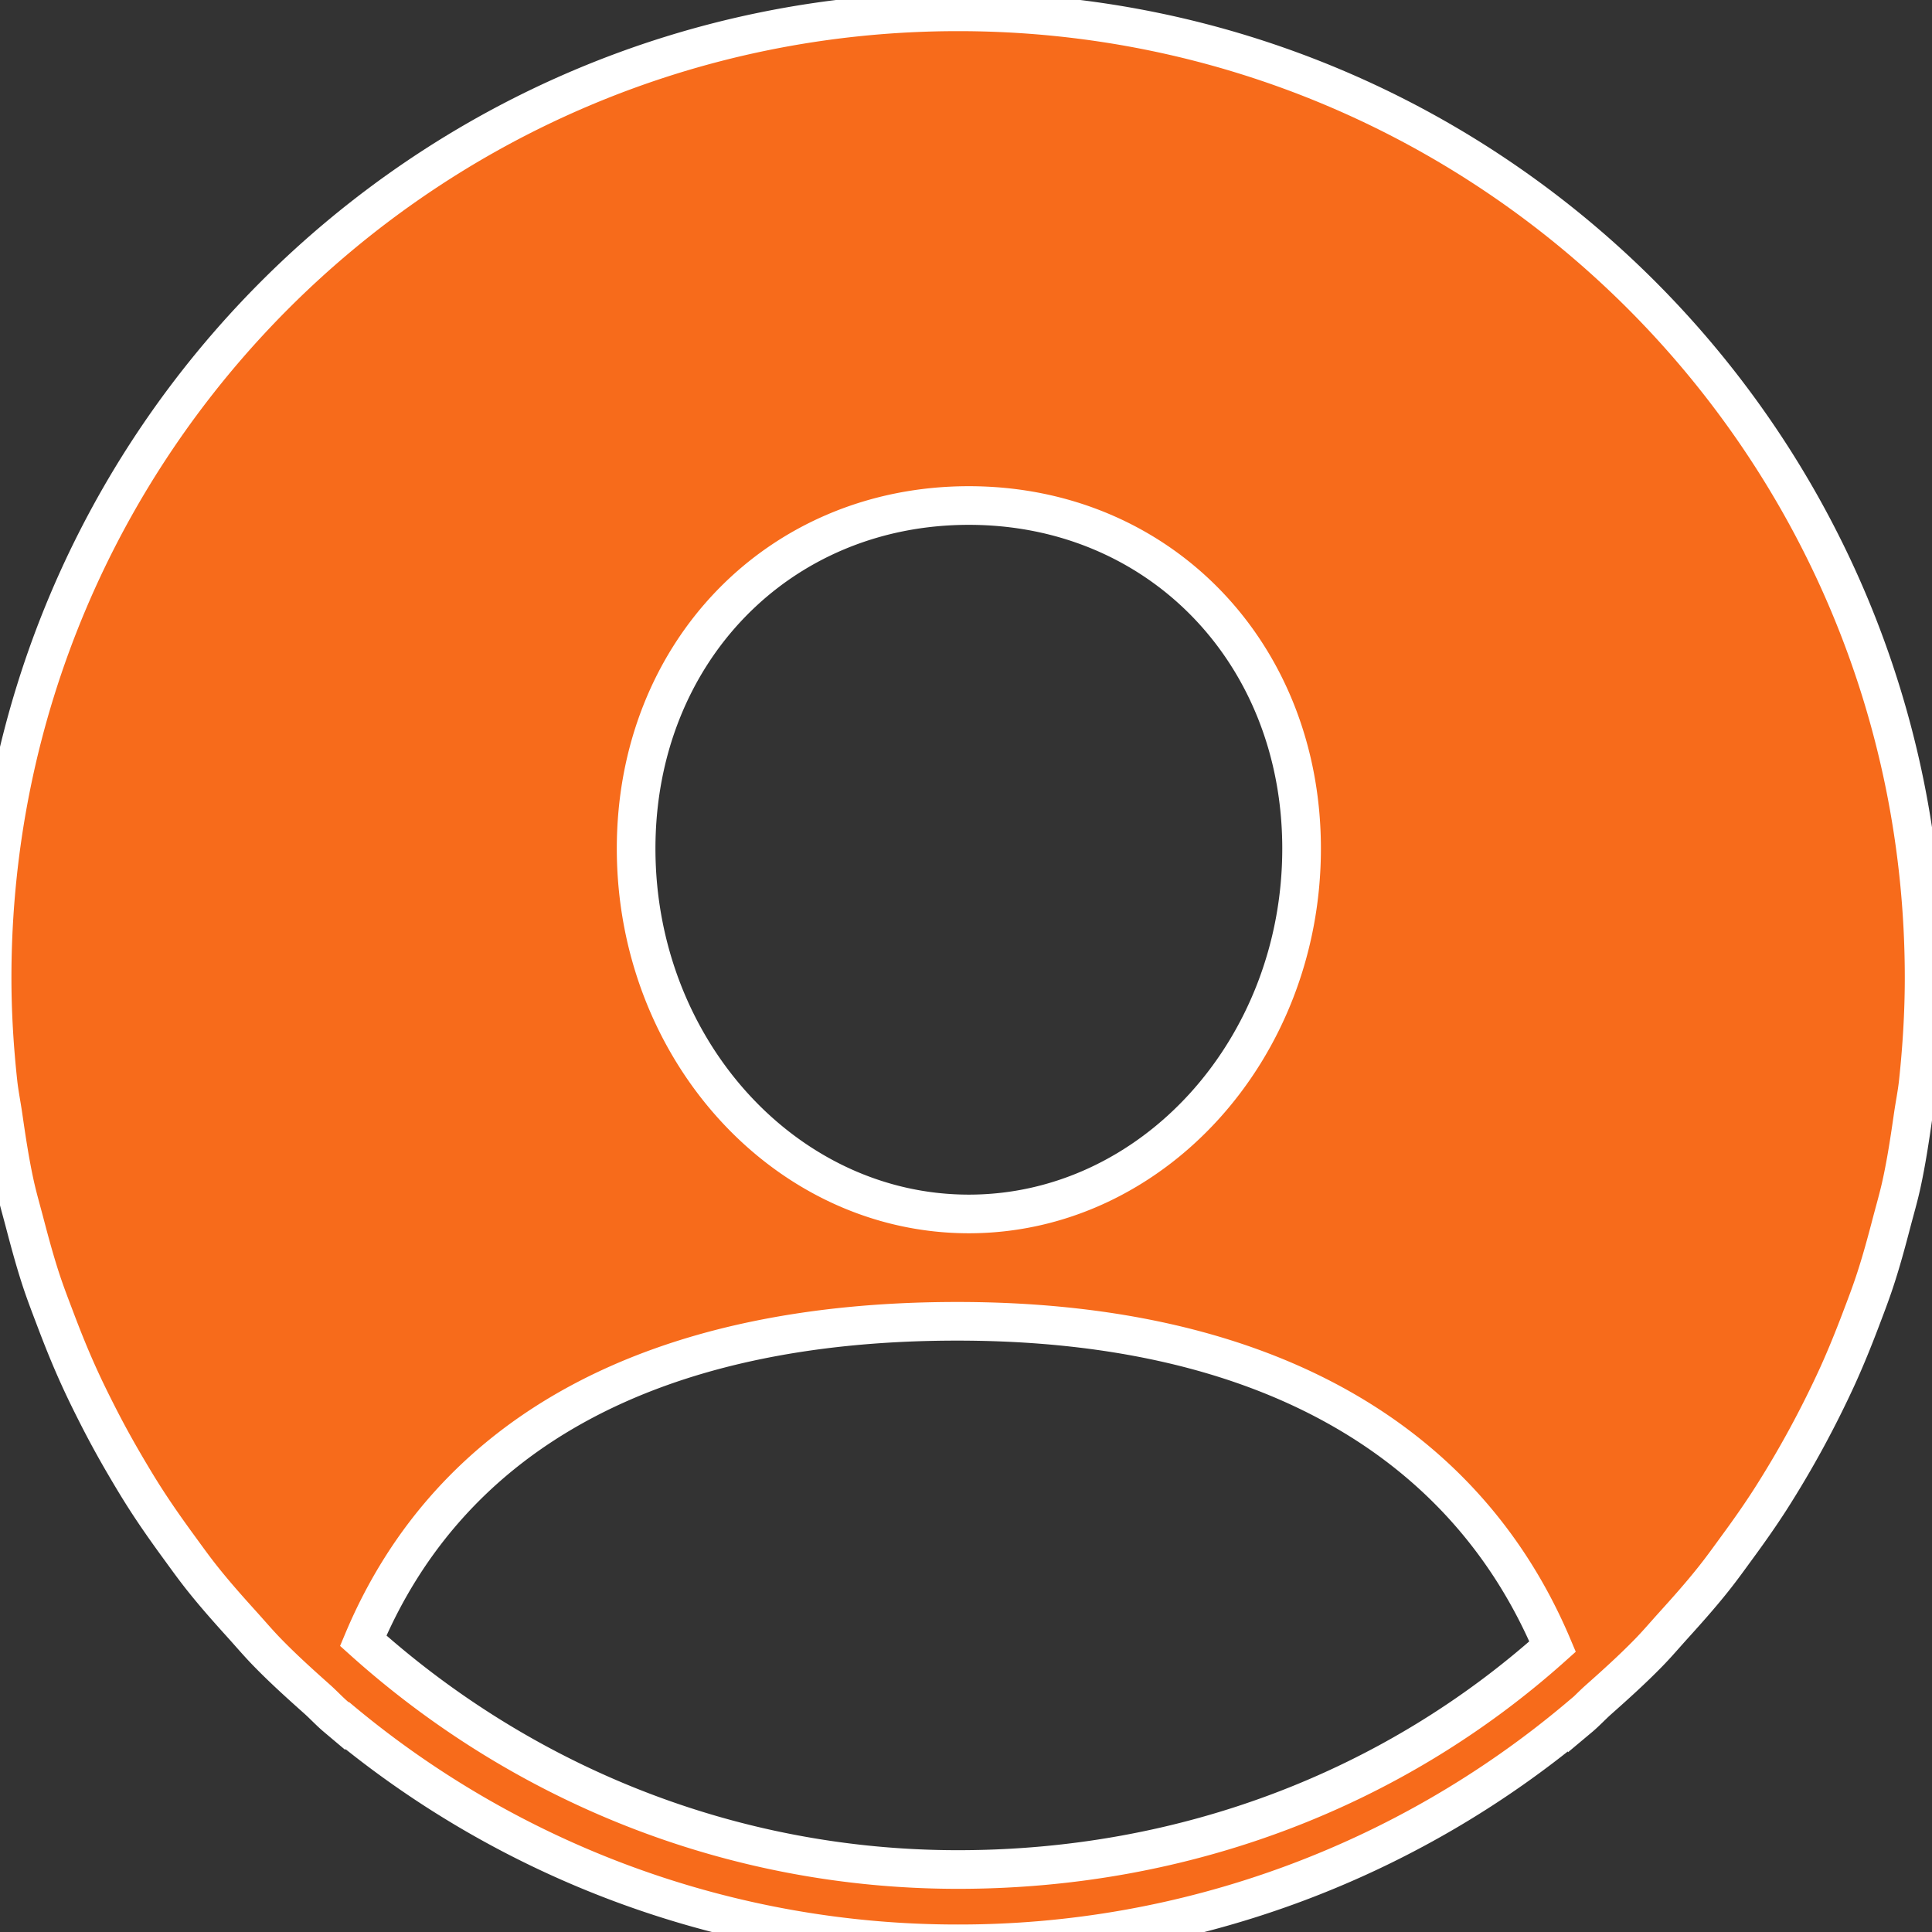 <svg xmlns="http://www.w3.org/2000/svg" data-bbox="0 0 50 50" data-type="shape" width="50" height="50" style=""><rect width="100%" height="100%" fill="#333333" stroke="none"/><rect id="backgroundrect" width="100%" height="100%" x="0" y="0" fill="none" stroke="none"/>
                      
                    <g class="currentLayer" style=""><title>Layer 1</title><g id="svg_1" class="selected" stroke-opacity="0.01" stroke="#ffffff" opacity="1" fill="#f76b1b" fill-opacity="1">
                        <path d="M24.796,48.383 c-5.924,0 -11.31,-2.252 -15.396,-5.921 c2.254,-5.362 7.492,-8.267 15.373,-8.267 c7.889,0 13.139,3.044 15.408,8.418 c-4.084,3.659 -9.471,5.77 -15.385,5.77 m0.278,-35.3 c4.927,0 8.611,3.812 8.611,8.878 c0,5.21 -3.875,9.456 -8.611,9.456 s-8.611,-4.246 -8.611,-9.456 c0,-5.066 3.684,-8.878 8.611,-8.878 M24.796,0.306 C10.989,0.306 -0.204,11.499 -0.204,25.306 c0,0.915 0.056,1.816 0.152,2.705 c0.032,0.295 0.091,0.581 0.133,0.873 c0.085,0.589 0.173,1.176 0.298,1.751 c0.073,0.338 0.169,0.665 0.256,0.997 c0.135,0.515 0.273,1.027 0.439,1.529 c0.114,0.342 0.243,0.675 0.37,1.01 c0.18,0.476 0.369,0.945 0.577,1.406 c0.149,0.331 0.308,0.657 0.472,0.98 c0.225,0.446 0.463,0.883 0.714,1.313 c0.182,0.312 0.365,0.619 0.56,0.922 c0.272,0.423 0.56,0.832 0.856,1.237 c0.207,0.284 0.41,0.568 0.629,0.841 c0.325,0.408 0.671,0.796 1.02,1.182 c0.22,0.244 0.432,0.494 0.662,0.728 c0.405,0.415 0.833,0.801 1.265,1.186 c0.173,0.154 0.329,0.325 0.507,0.475 l0.004,-0.011 A24.886,24.886 0 0 0 24.796,50.306 a24.881,24.881 0 0 0 16.069,-5.861 a0.126,0.126 0 0 1 0.003,0.01 c0.172,-0.144 0.324,-0.309 0.49,-0.458 c0.442,-0.392 0.88,-0.787 1.293,-1.209 c0.228,-0.232 0.437,-0.479 0.655,-0.72 c0.352,-0.389 0.701,-0.78 1.028,-1.191 c0.218,-0.272 0.421,-0.556 0.627,-0.838 c0.297,-0.405 0.587,-0.816 0.859,-1.24 a26.104,26.104 0 0 0 1.748,-3.216 c0.208,-0.461 0.398,-0.93 0.579,-1.406 c0.127,-0.336 0.256,-0.669 0.369,-1.012 c0.167,-0.502 0.305,-1.014 0.44,-1.53 c0.087,-0.332 0.183,-0.659 0.256,-0.996 c0.126,-0.576 0.214,-1.164 0.299,-1.754 c0.042,-0.292 0.101,-0.577 0.133,-0.872 c0.095,-0.89 0.152,-1.791 0.152,-2.707 C49.796,11.499 38.603,0.306 24.796,0.306 " id="svg_2" stroke="#ffffff" stroke-opacity="1" opacity="1" fill="#f76b1b" fill-opacity="1"> 
                        </path>
                      </g></g></svg>